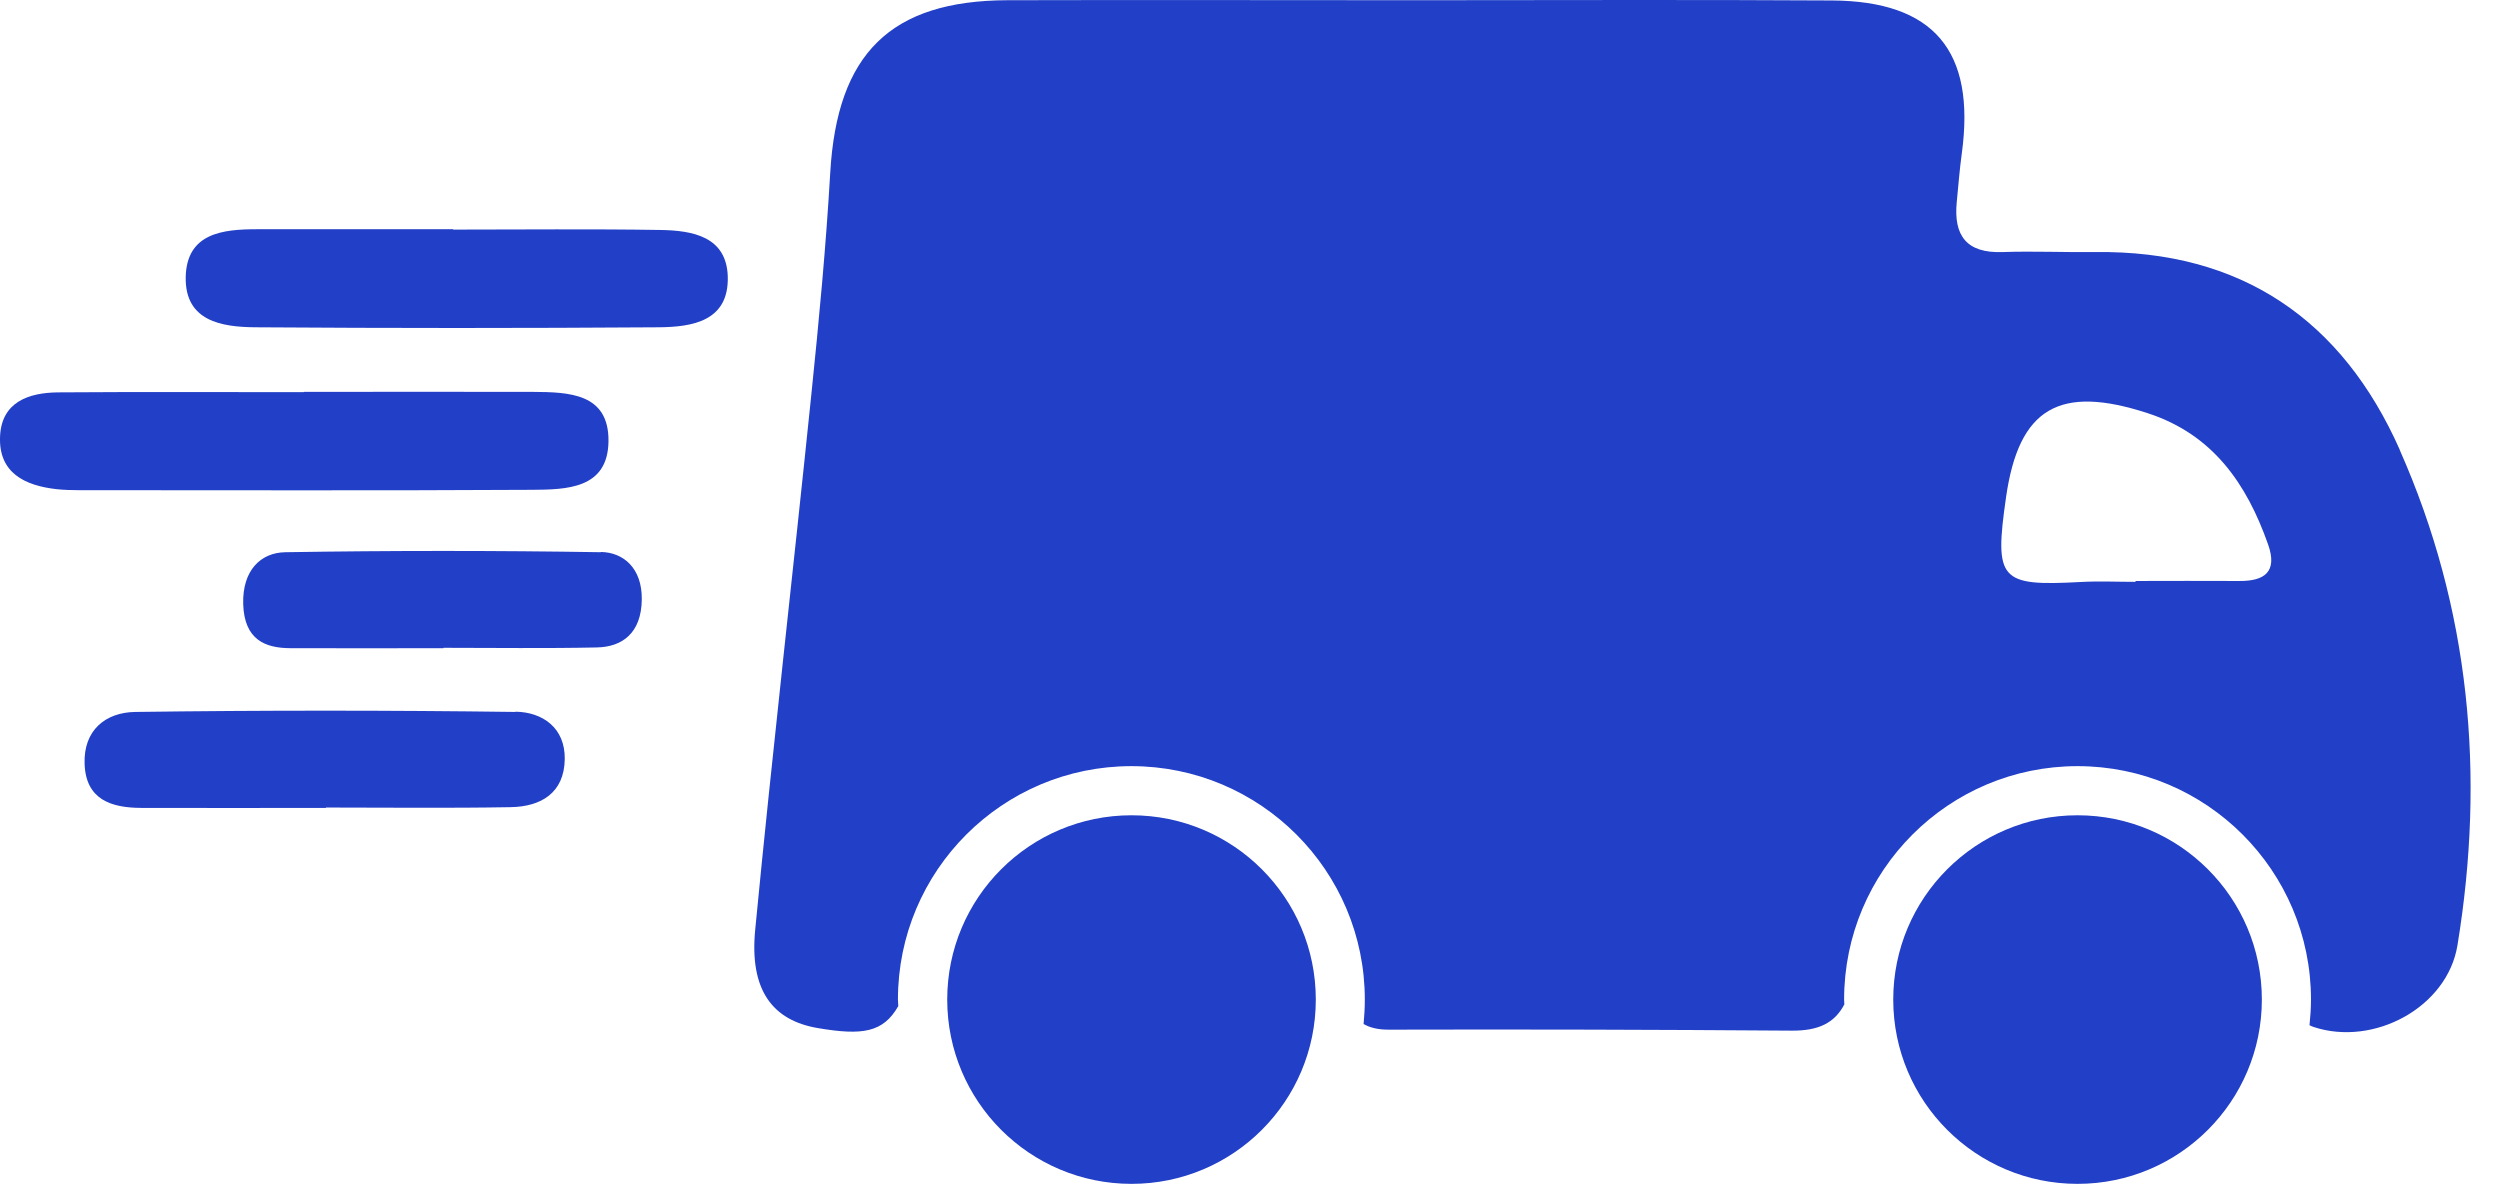 <svg width="81" height="39" viewBox="0 0 81 39" fill="none" xmlns="http://www.w3.org/2000/svg">
<path d="M17.227 15.87C18.349 15.862 19.699 15.846 19.715 14.294C19.731 12.737 18.429 12.706 17.271 12.697C14.795 12.69 12.319 12.697 9.843 12.697V12.706C7.191 12.706 4.536 12.694 1.885 12.713C0.922 12.721 0.05 13.028 0.002 14.139C-0.05 15.321 0.802 15.735 1.841 15.85C2.076 15.874 2.311 15.882 2.546 15.882C7.438 15.882 12.331 15.898 17.223 15.87H17.227Z" fill="#223FC7"/>
<path d="M21.387 7.451C19.154 7.415 16.916 7.439 14.683 7.439V7.427C12.565 7.427 10.448 7.423 8.334 7.427C7.219 7.427 6.049 7.55 6.017 8.975C5.989 10.409 7.183 10.596 8.278 10.604C12.629 10.635 16.98 10.635 21.335 10.604C22.43 10.596 23.616 10.409 23.58 8.967C23.544 7.658 22.434 7.467 21.391 7.451H21.387Z" fill="#223FC7"/>
<path d="M16.701 23.067C12.597 23.012 8.489 23.012 4.385 23.067C3.422 23.079 2.701 23.657 2.741 24.751C2.781 25.906 3.601 26.172 4.572 26.176C6.566 26.184 8.561 26.176 10.559 26.176V26.164C12.553 26.164 14.548 26.188 16.542 26.152C17.529 26.137 18.282 25.691 18.298 24.596C18.314 23.581 17.577 23.071 16.701 23.059V23.067Z" fill="#223FC7"/>
<path d="M19.472 17.892C16.064 17.837 12.657 17.837 9.246 17.892C8.445 17.904 7.848 18.482 7.88 19.576C7.916 20.731 8.597 20.997 9.401 21.001C11.057 21.009 12.713 21.001 14.369 21.001V20.989C16.025 20.989 17.681 21.013 19.337 20.977C20.157 20.962 20.782 20.516 20.794 19.421C20.806 18.406 20.197 17.896 19.468 17.884L19.472 17.892Z" fill="#223FC7"/>
<path d="M77.754 14.576C75.887 10.369 72.619 8.108 67.894 8.167C66.891 8.179 65.887 8.132 64.888 8.167C63.714 8.211 63.292 7.634 63.399 6.543C63.451 6.018 63.491 5.488 63.563 4.967C64.013 1.651 62.663 0.035 59.351 0.015C54.873 -0.013 50.39 0.007 45.912 0.007C41.489 0.007 37.071 -0.005 32.648 0.007C28.847 0.019 27.123 1.742 26.9 5.592C26.761 7.992 26.534 10.393 26.287 12.785C25.694 18.569 25.025 24.345 24.468 30.129C24.281 32.072 25.021 33.059 26.498 33.31C27.947 33.556 28.616 33.453 29.105 32.597C29.105 32.526 29.093 32.458 29.093 32.386C29.093 28.21 32.481 24.823 36.657 24.823C40.833 24.823 44.22 28.21 44.22 32.386C44.22 32.653 44.204 32.916 44.181 33.178C44.38 33.294 44.638 33.361 44.985 33.361C49.343 33.349 53.702 33.361 58.061 33.393C58.905 33.397 59.435 33.158 59.757 32.541C59.757 32.49 59.749 32.438 59.749 32.386C59.749 28.21 63.137 24.823 67.312 24.823C71.488 24.823 74.876 28.21 74.876 32.386C74.876 32.669 74.856 32.944 74.828 33.218C74.872 33.238 74.912 33.258 74.96 33.274C76.91 33.919 79.29 32.641 79.621 30.631C80.528 25.109 80.027 19.712 77.75 14.576H77.754ZM72.547 18.824C71.429 18.816 70.31 18.824 69.191 18.824V18.852C68.602 18.852 68.013 18.824 67.424 18.856C64.789 18.999 64.61 18.804 64.996 16.109C65.41 13.219 66.723 12.451 69.594 13.39C71.699 14.079 72.794 15.675 73.487 17.642C73.797 18.521 73.379 18.832 72.547 18.824Z" fill="#223FC7"/>
<path d="M36.661 38.357C39.959 38.357 42.632 35.684 42.632 32.386C42.632 29.088 39.959 26.415 36.661 26.415C33.363 26.415 30.69 29.088 30.69 32.386C30.69 35.684 33.363 38.357 36.661 38.357Z" fill="#223FC7"/>
<path d="M67.312 38.357C70.61 38.357 73.284 35.684 73.284 32.386C73.284 29.088 70.61 26.415 67.312 26.415C64.015 26.415 61.341 29.088 61.341 32.386C61.341 35.684 64.015 38.357 67.312 38.357Z" fill="#223FC7"/>
</svg>
